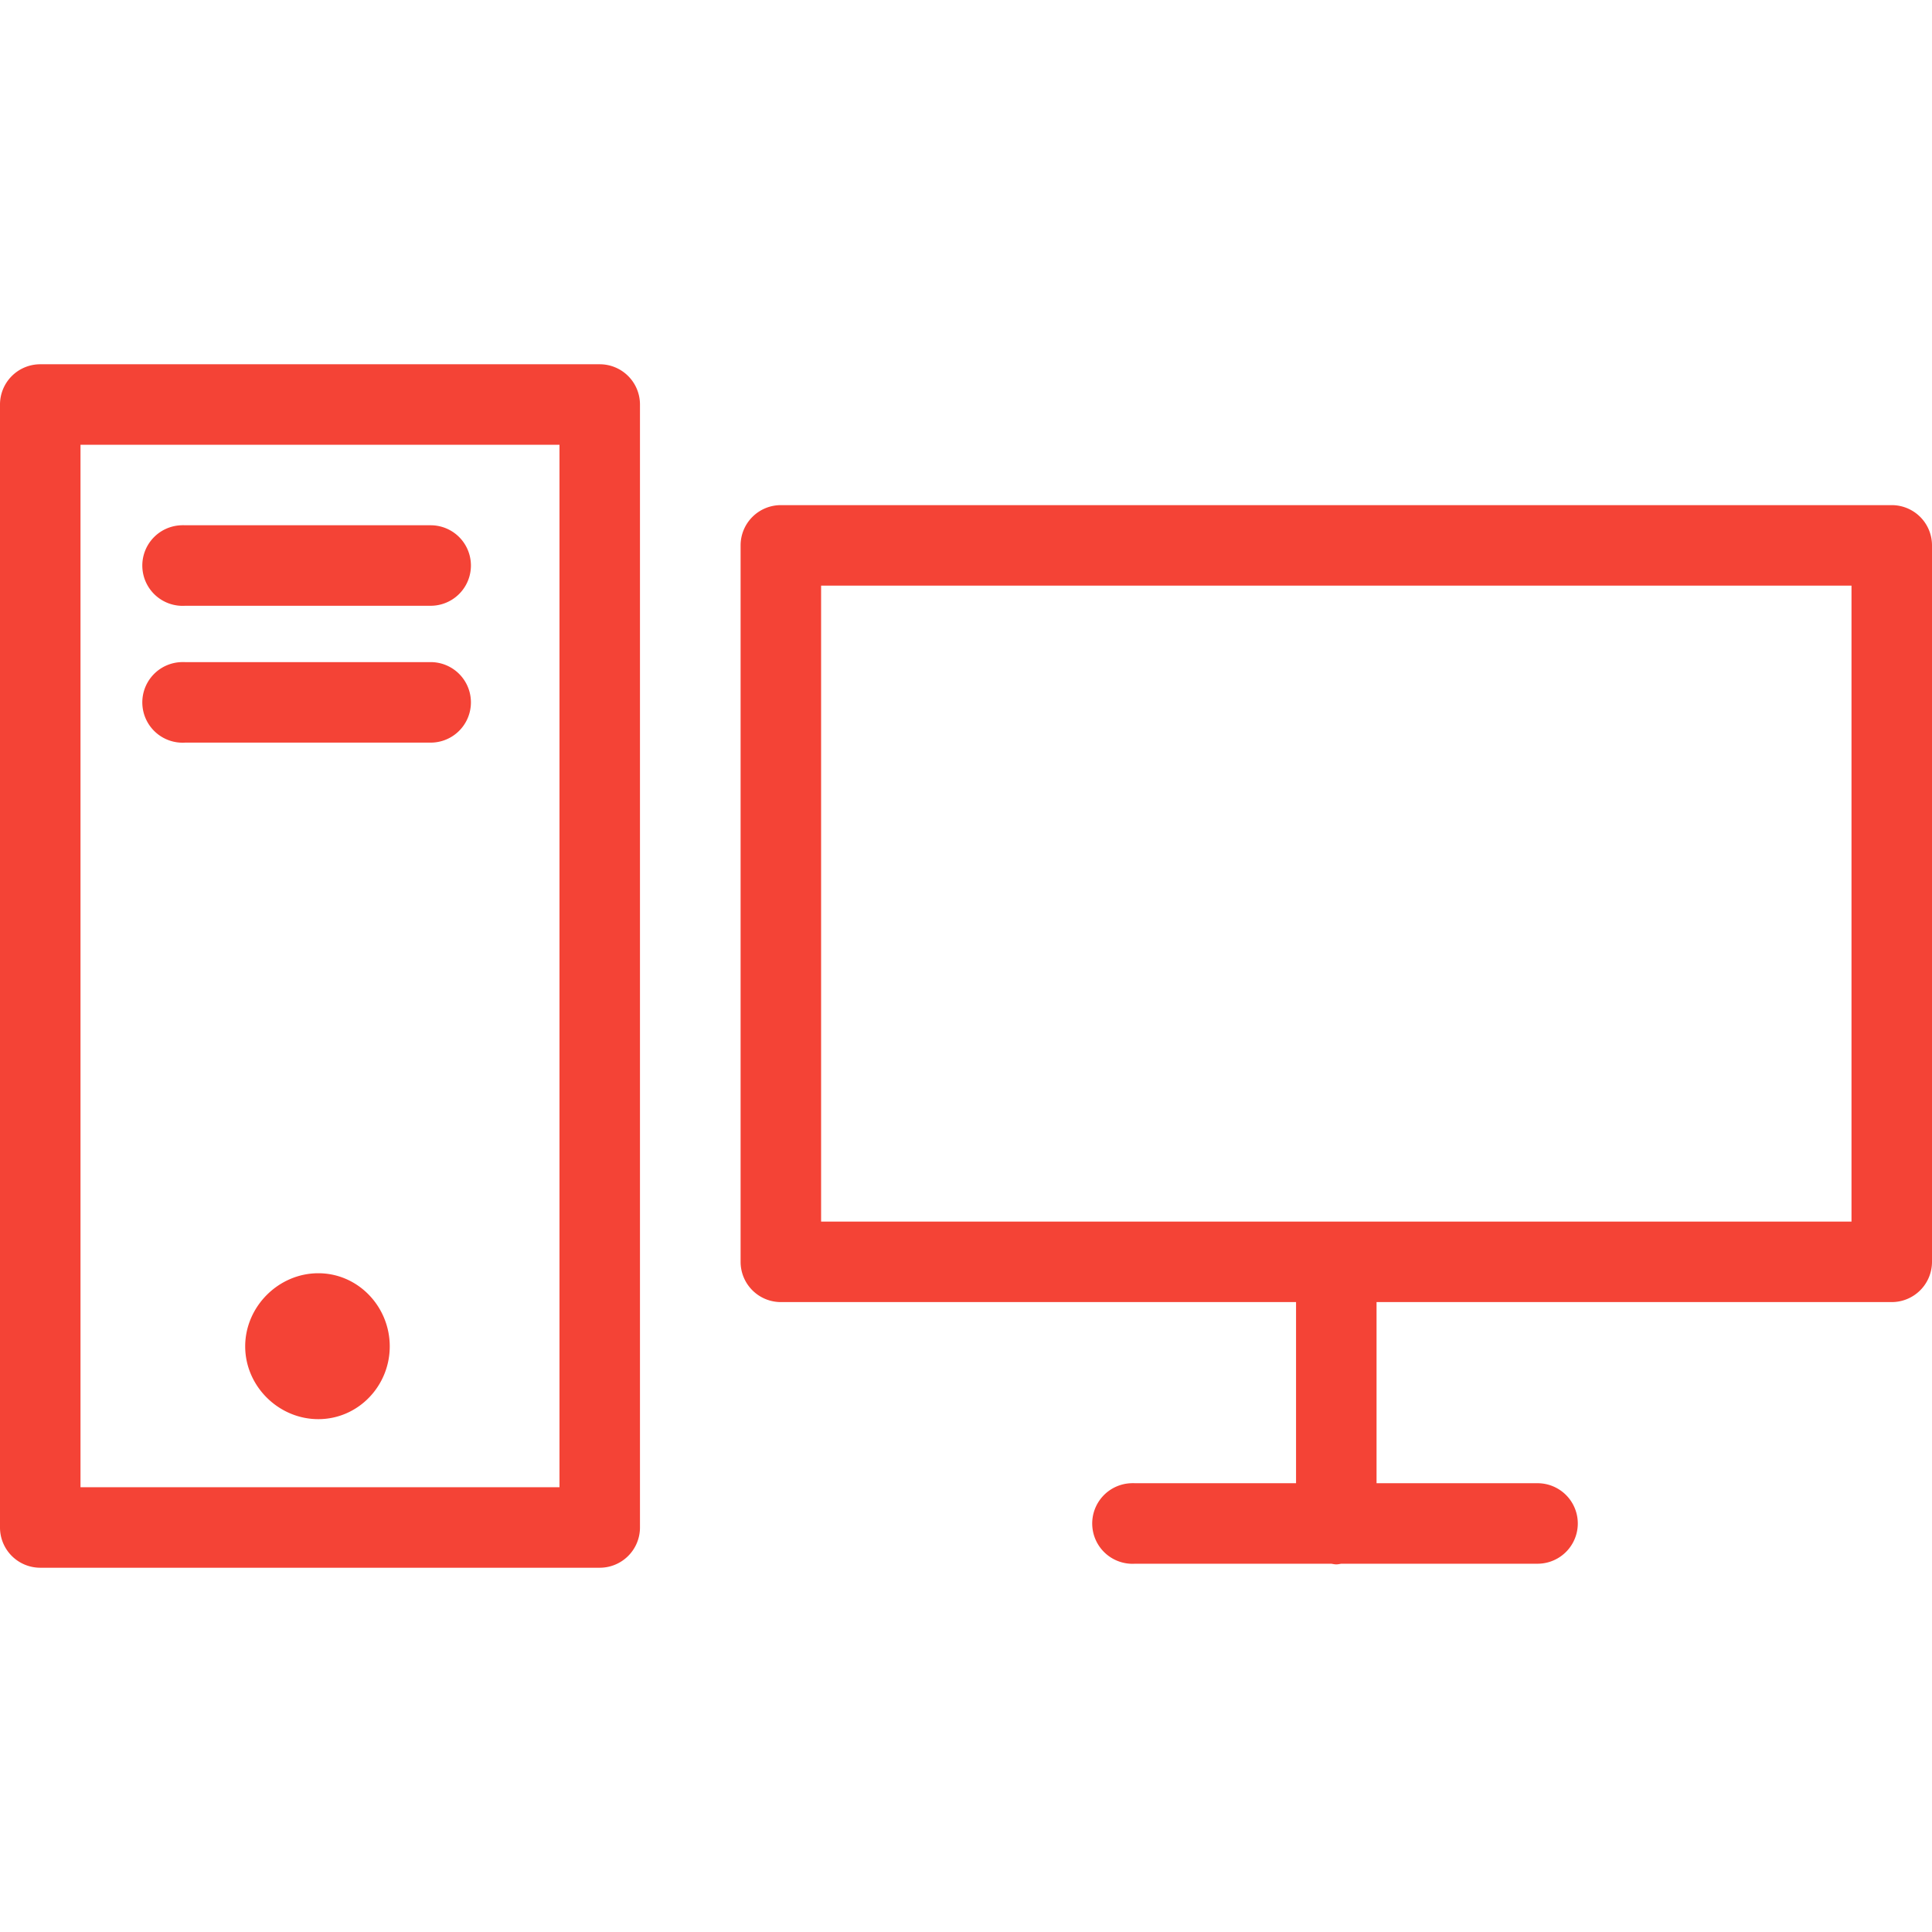 <?xml version="1.0" encoding="UTF-8" standalone="no"?>
<svg
   xmlns:dc="http://purl.org/dc/elements/1.1/"
   xmlns:cc="http://creativecommons.org/ns#"
   xmlns:rdf="http://www.w3.org/1999/02/22-rdf-syntax-ns#"
   xmlns:svg="http://www.w3.org/2000/svg"
   xmlns="http://www.w3.org/2000/svg"
   xmlns:sodipodi="http://sodipodi.sourceforge.net/DTD/sodipodi-0.dtd"
   xmlns:inkscape="http://www.inkscape.org/namespaces/inkscape"
   version="1.1"
   x="0px"
   y="0px"
   viewBox="0 0 180 180"
   enable-background="new 0 0 48 48"
   xml:space="preserve"
   id="svg2"
   inkscape:version="0.48.4 r9939"
   width="100%"
   height="100%"
   sodipodi:docname="software-dev.svg"><defs
     id="defs28" /><sodipodi:namedview
     pagecolor="#ffffff"
     bordercolor="#666666"
     borderopacity="1"
     objecttolerance="10"
     gridtolerance="10"
     guidetolerance="10"
     inkscape:pageopacity="0"
     inkscape:pageshadow="2"
     inkscape:window-width="1366"
     inkscape:window-height="744"
     id="namedview26"
     showgrid="false"
     inkscape:zoom="1.834929"
     inkscape:cx="28.244531"
     inkscape:cy="13.827634"
     inkscape:window-x="0"
     inkscape:window-y="24"
     inkscape:window-maximized="1"
     inkscape:current-layer="svg2" /><g
     id="g3179"
     style="fill:#f44336;fill-opacity:1"><path
       id="rect8"
       d="M 72.75 47.062 A 3.75 3.75 0 0 0 69 50.812 L 69 117.562 A 3.75 3.75 0 0 0 72.75 121.312 L 120.75 121.312 L 120.75 138.188 L 105.75 138.188 A 3.75 3.75 0 0 0 105.375 138.188 A 3.755 3.755 0 1 0 105.75 145.688 L 124.031 145.688 C 124.189 145.711 124.338 145.75 124.5 145.75 C 124.662 145.75 124.811 145.711 124.969 145.688 L 143.25 145.688 A 3.75 3.75 0 1 0 143.25 138.188 L 128.25 138.188 L 128.25 121.312 L 176.25 121.312 A 3.75 3.75 0 0 0 180 117.562 L 180 50.812 A 3.75 3.75 0 0 0 176.25 47.062 L 72.75 47.062 z M 76.5 54.562 L 172.5 54.562 L 172.5 113.812 L 76.5 113.812 L 76.5 54.562 z "
       style="font-size:medium;font-style:normal;font-variant:normal;font-weight:normal;font-stretch:normal;text-indent:0;text-align:start;text-decoration:none;line-height:normal;letter-spacing:normal;word-spacing:normal;text-transform:none;direction:ltr;block-progression:tb;writing-mode:lr-tb;text-anchor:start;baseline-shift:baseline;color:#000000;fill:#f44336;fill-opacity:1;stroke:none;stroke-width:7.5;marker:none;visibility:visible;display:inline;overflow:visible;enable-background:accumulate;font-family:Sans;-inkscape-font-specification:Sans" /><path
       id="rect14"
       d="M 3.75 33.938 A 3.75 3.75 0 0 0 0 37.688 L 0 142.312 A 3.75 3.75 0 0 0 3.75 146.062 L 55.875 146.062 A 3.75 3.75 0 0 0 59.625 142.312 L 59.625 37.688 A 3.75 3.75 0 0 0 55.875 33.938 L 3.75 33.938 z M 7.5 41.438 L 52.125 41.438 L 52.125 138.562 L 7.5 138.562 L 7.5 41.438 z M 16.875 48.938 A 3.755 3.755 0 1 0 17.25 56.438 L 40.125 56.438 A 3.75 3.75 0 1 0 40.125 48.938 L 17.25 48.938 A 3.75 3.75 0 0 0 16.875 48.938 z M 16.875 61.688 A 3.755 3.755 0 1 0 17.25 69.188 L 40.125 69.188 A 3.75 3.75 0 1 0 40.125 61.688 L 17.25 61.688 A 3.75 3.75 0 0 0 16.875 61.688 z M 29.656 118.625 C 25.951 118.625 22.844 121.732 22.844 125.438 C 22.844 129.143 25.951 132.219 29.656 132.219 C 33.362 132.219 36.312 129.143 36.312 125.438 C 36.312 121.732 33.362 118.625 29.656 118.625 z "
       style="font-size:medium;font-style:normal;font-variant:normal;font-weight:normal;font-stretch:normal;text-indent:0;text-align:start;text-decoration:none;line-height:normal;letter-spacing:normal;word-spacing:normal;text-transform:none;direction:ltr;block-progression:tb;writing-mode:lr-tb;text-anchor:start;baseline-shift:baseline;color:#000000;fill:#f44336;fill-opacity:1;stroke:none;stroke-width:7.5;marker:none;visibility:visible;display:inline;overflow:visible;enable-background:accumulate;font-family:Sans;-inkscape-font-specification:Sans" /></g></svg>